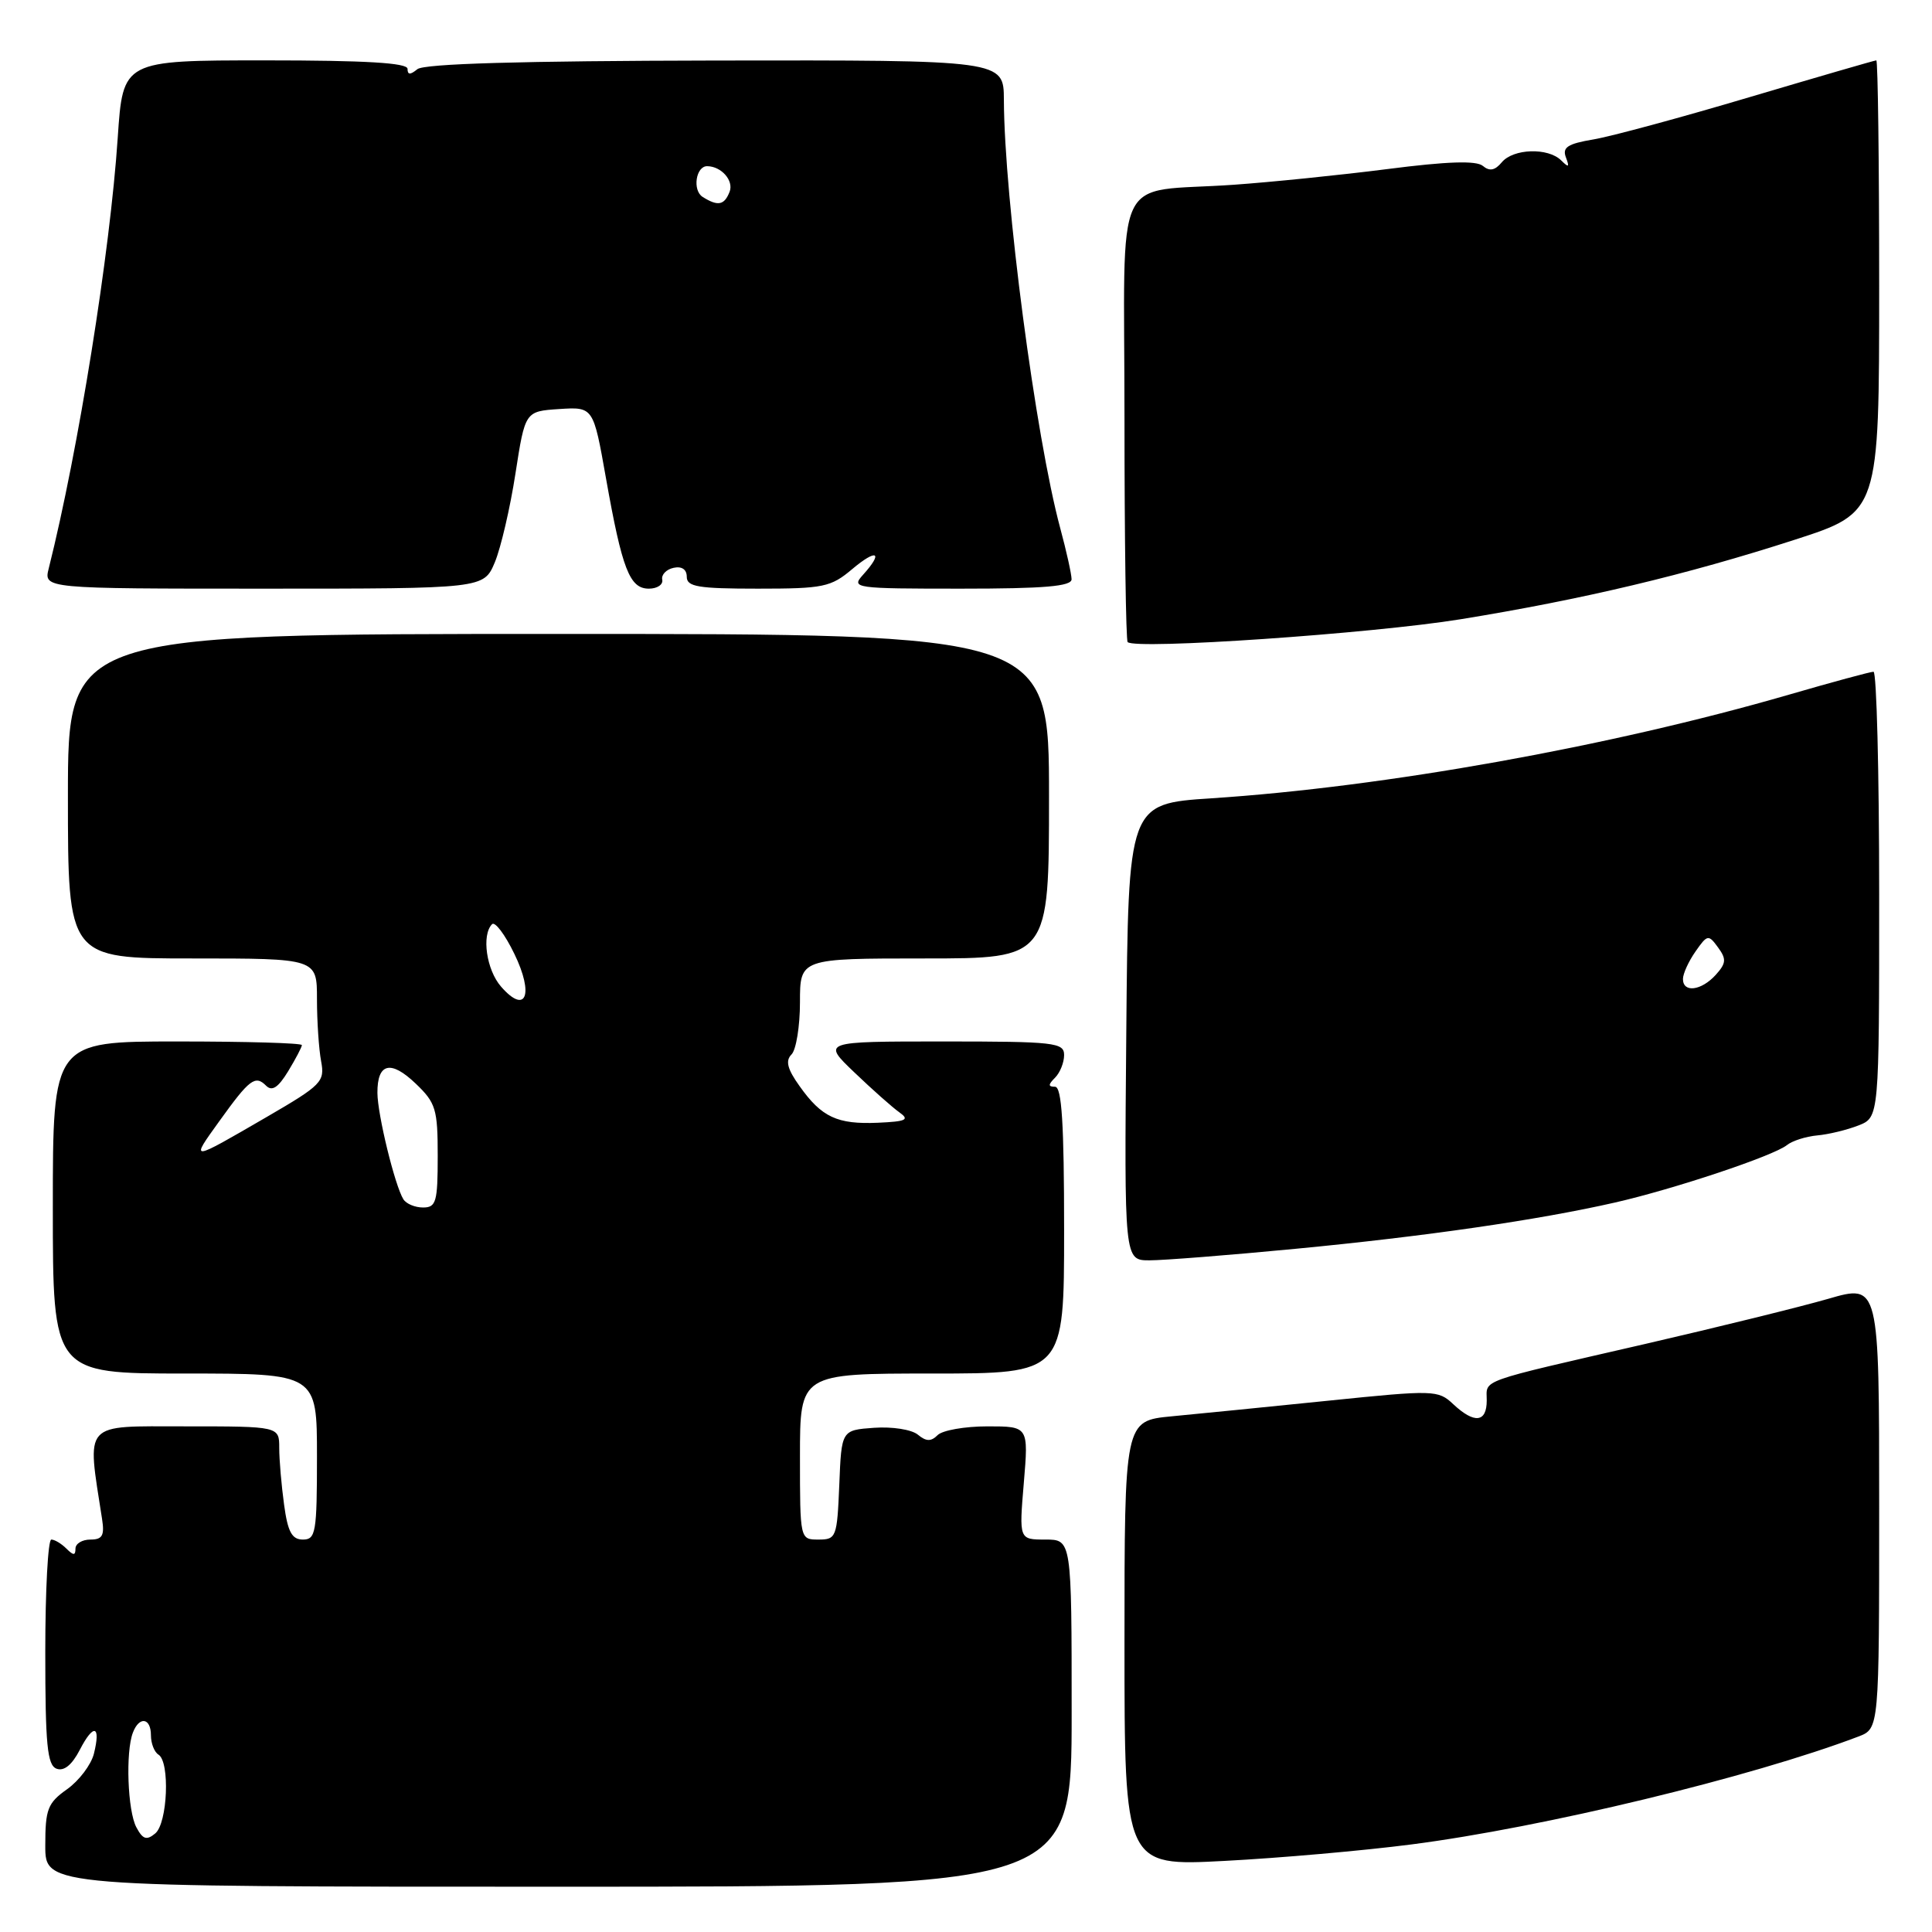 <?xml version="1.0" encoding="UTF-8" standalone="no"?>
<!DOCTYPE svg PUBLIC "-//W3C//DTD SVG 1.1//EN" "http://www.w3.org/Graphics/SVG/1.1/DTD/svg11.dtd" >
<svg xmlns="http://www.w3.org/2000/svg" xmlns:xlink="http://www.w3.org/1999/xlink" version="1.1" viewBox="0 0 256 256">
 <g >
 <path fill="currentColor"
d=" M 142.00 227.00 C 142.00 204.00 142.00 204.00 138.51 204.00 C 135.03 204.00 135.03 204.00 135.66 196.50 C 136.29 189.00 136.29 189.00 130.85 189.00 C 127.85 189.00 124.88 189.52 124.24 190.16 C 123.37 191.03 122.73 191.02 121.62 190.10 C 120.80 189.42 118.22 189.02 115.82 189.19 C 111.50 189.50 111.50 189.50 111.21 196.75 C 110.92 203.70 110.81 204.00 108.46 204.00 C 106.00 204.00 106.00 204.00 106.00 193.00 C 106.00 182.00 106.00 182.00 123.50 182.00 C 141.00 182.00 141.00 182.00 141.00 163.00 C 141.00 148.89 140.69 144.00 139.80 144.00 C 138.87 144.00 138.87 143.73 139.80 142.80 C 140.46 142.14 141.00 140.79 141.00 139.80 C 141.00 138.14 139.74 138.00 124.96 138.00 C 108.92 138.00 108.92 138.00 113.21 142.10 C 115.57 144.36 118.25 146.74 119.17 147.39 C 120.56 148.38 120.09 148.60 116.32 148.77 C 110.94 149.00 108.87 148.04 105.95 143.92 C 104.32 141.65 104.05 140.55 104.88 139.72 C 105.49 139.11 106.00 135.99 106.00 132.80 C 106.00 127.00 106.00 127.00 122.50 127.00 C 139.00 127.00 139.00 127.00 139.00 105.50 C 139.00 84.00 139.00 84.00 74.00 84.00 C 9.00 84.00 9.00 84.00 9.00 105.50 C 9.00 127.00 9.00 127.00 25.50 127.00 C 42.00 127.00 42.00 127.00 42.00 132.37 C 42.00 135.33 42.25 139.04 42.55 140.62 C 43.06 143.33 42.63 143.77 35.35 148.00 C 25.06 153.97 25.18 153.96 29.07 148.55 C 33.07 142.98 33.82 142.42 35.26 143.86 C 36.05 144.65 36.86 144.11 38.18 141.95 C 39.18 140.30 40.00 138.74 40.00 138.48 C 40.00 138.21 32.58 138.00 23.50 138.00 C 7.00 138.00 7.00 138.00 7.00 160.00 C 7.00 182.00 7.00 182.00 24.50 182.00 C 42.00 182.00 42.00 182.00 42.00 193.00 C 42.00 203.07 41.84 204.00 40.14 204.00 C 38.68 204.00 38.13 202.99 37.64 199.36 C 37.29 196.81 37.00 193.43 37.00 191.86 C 37.00 189.00 37.00 189.00 24.52 189.00 C 10.83 189.00 11.51 188.24 13.52 201.25 C 13.87 203.47 13.57 204.00 11.98 204.00 C 10.89 204.00 10.00 204.54 10.00 205.20 C 10.00 206.13 9.73 206.13 8.80 205.20 C 8.14 204.54 7.24 204.00 6.80 204.00 C 6.36 204.00 6.00 210.70 6.00 218.89 C 6.00 231.17 6.26 233.89 7.49 234.36 C 8.47 234.73 9.53 233.88 10.57 231.87 C 12.40 228.32 13.39 228.59 12.44 232.39 C 12.07 233.84 10.48 235.95 8.89 237.08 C 6.31 238.91 6.00 239.72 6.00 244.57 C 6.00 250.00 6.00 250.00 74.00 250.00 C 142.00 250.00 142.00 250.00 142.00 227.00 Z  M 187.00 244.40 C 204.42 242.16 232.10 235.48 246.25 230.10 C 249.00 229.05 249.00 229.05 249.00 199.60 C 249.00 170.14 249.00 170.14 242.25 172.10 C 238.54 173.17 227.62 175.86 218.00 178.08 C 195.50 183.26 197.00 182.72 197.00 185.57 C 197.00 188.50 195.36 188.68 192.56 186.06 C 190.56 184.18 190.05 184.16 176.00 185.60 C 168.02 186.41 158.69 187.35 155.25 187.67 C 149.00 188.27 149.00 188.27 149.00 217.78 C 149.00 247.28 149.00 247.28 162.25 246.58 C 169.54 246.20 180.68 245.22 187.00 244.40 Z  M 171.59 165.48 C 188.84 163.83 203.76 161.67 214.00 159.34 C 221.81 157.56 235.00 153.16 236.78 151.73 C 237.49 151.16 239.29 150.59 240.78 150.45 C 242.28 150.32 244.74 149.72 246.25 149.13 C 249.00 148.05 249.00 148.05 249.00 118.52 C 249.00 102.29 248.66 89.00 248.25 89.01 C 247.84 89.01 242.78 90.38 237.00 92.06 C 213.26 98.94 183.46 104.28 160.50 105.78 C 149.50 106.50 149.50 106.50 149.24 136.75 C 148.97 167.00 148.97 167.00 152.32 167.00 C 154.17 167.00 162.84 166.32 171.59 165.48 Z  M 193.50 82.06 C 209.71 79.43 223.43 76.17 237.84 71.51 C 249.00 67.90 249.00 67.90 249.00 37.95 C 249.00 21.48 248.83 8.00 248.62 8.00 C 248.41 8.00 240.84 10.20 231.80 12.88 C 222.76 15.57 213.45 18.09 211.11 18.48 C 207.72 19.05 206.99 19.53 207.49 20.85 C 207.99 22.17 207.87 22.25 206.86 21.25 C 205.12 19.53 200.51 19.68 198.99 21.51 C 198.09 22.59 197.37 22.73 196.48 21.98 C 195.61 21.26 191.79 21.38 183.86 22.40 C 177.61 23.20 168.45 24.13 163.50 24.48 C 147.19 25.63 149.00 21.77 149.00 55.41 C 149.00 71.50 149.19 84.85 149.42 85.08 C 150.44 86.11 181.76 83.96 193.50 82.06 Z  M 65.57 74.50 C 66.37 72.57 67.60 67.29 68.30 62.75 C 69.58 54.50 69.58 54.50 74.10 54.20 C 78.62 53.91 78.62 53.91 80.29 63.34 C 82.44 75.46 83.43 78.00 85.98 78.00 C 87.09 78.00 87.89 77.46 87.75 76.81 C 87.61 76.15 88.29 75.45 89.25 75.24 C 90.34 75.00 91.00 75.45 91.00 76.43 C 91.00 77.75 92.52 78.00 100.42 78.00 C 109.10 78.00 110.09 77.80 112.92 75.41 C 116.20 72.65 117.10 73.13 114.35 76.17 C 112.75 77.94 113.21 78.00 127.35 78.00 C 138.41 78.00 142.00 77.69 141.99 76.75 C 141.98 76.06 141.31 73.03 140.49 70.00 C 137.22 57.86 133.07 26.32 133.02 13.23 C 133.00 7.96 133.00 7.96 94.80 8.02 C 69.02 8.07 56.18 8.44 55.30 9.17 C 54.36 9.94 54.00 9.93 54.00 9.12 C 54.00 8.33 48.42 8.00 35.14 8.00 C 16.29 8.00 16.29 8.00 15.60 18.25 C 14.59 33.42 10.38 59.68 6.46 75.31 C 5.78 78.00 5.78 78.00 34.94 78.00 C 64.10 78.00 64.10 78.00 65.57 74.50 Z  M 18.07 242.13 C 16.91 239.97 16.62 232.14 17.61 229.58 C 18.45 227.37 20.00 227.60 20.00 229.94 C 20.00 231.01 20.45 232.16 21.00 232.50 C 22.54 233.45 22.21 241.58 20.57 242.94 C 19.43 243.89 18.92 243.73 18.07 242.13 Z  M 53.45 158.91 C 52.32 157.09 50.02 147.67 50.01 144.81 C 49.99 140.85 51.78 140.42 55.08 143.58 C 57.75 146.13 58.00 146.96 58.00 153.19 C 58.00 159.26 57.79 160.00 56.06 160.00 C 54.99 160.00 53.82 159.51 53.45 158.91 Z  M 66.39 130.73 C 64.45 128.51 63.79 123.88 65.20 122.46 C 65.59 122.07 66.92 123.84 68.15 126.38 C 70.79 131.80 69.69 134.52 66.39 130.73 Z  M 223.00 129.72 C 223.00 129.02 223.75 127.38 224.66 126.08 C 226.24 123.82 226.38 123.80 227.65 125.54 C 228.78 127.08 228.73 127.64 227.34 129.18 C 225.43 131.28 223.00 131.59 223.00 129.72 Z  M 93.10 26.09 C 91.72 25.21 92.21 21.99 93.72 22.02 C 95.60 22.05 97.24 23.93 96.68 25.40 C 95.98 27.20 95.13 27.37 93.10 26.09 Z "/>
</g>
</svg>